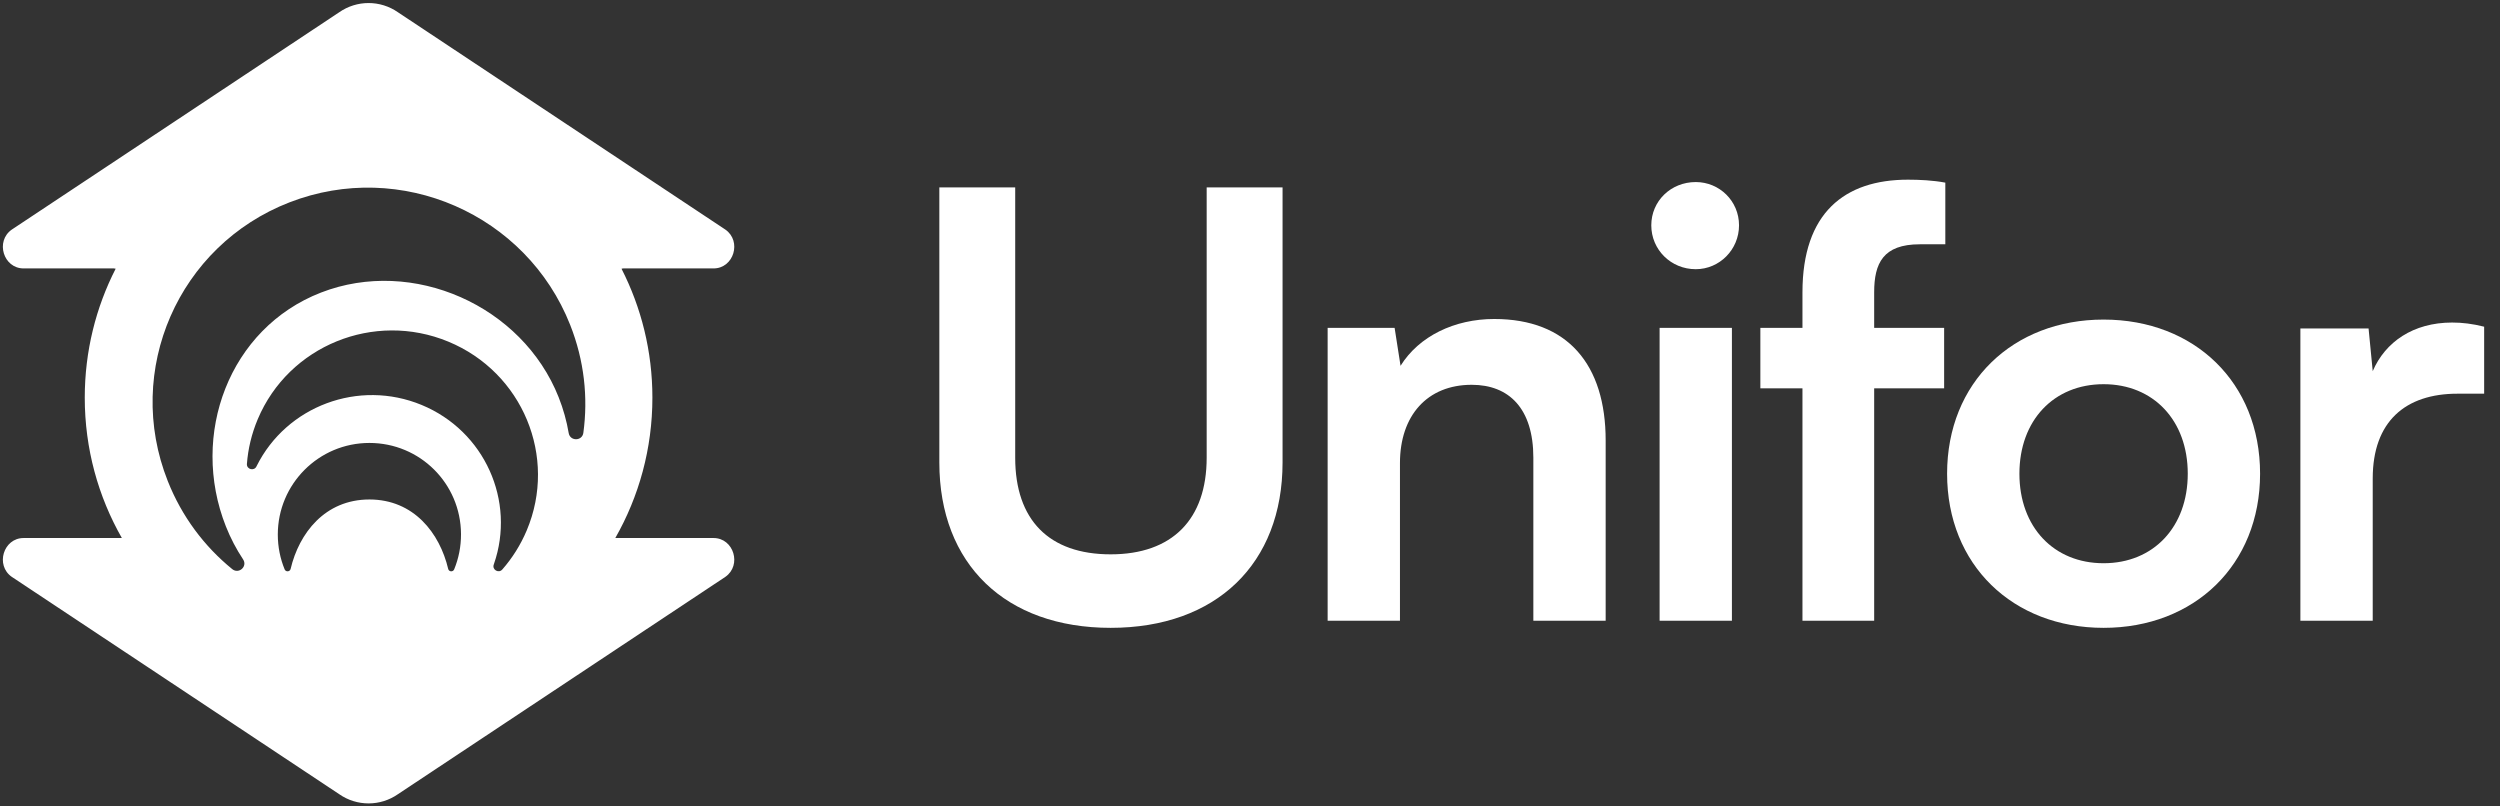 <svg width="124" height="40" viewBox="0 0 124 40" fill="none" xmlns="http://www.w3.org/2000/svg">
<rect x="0" y="0" width="124" height="40" fill="#333333" stroke="none"/>
<g clip-path="url(#clip0_68_205)">
<path d="M46.591 9.294H50.354V22.702C50.354 25.789 52.03 27.495 55.088 27.495C58.146 27.495 59.851 25.76 59.851 22.702V9.294H63.615V22.937C63.615 27.965 60.322 31.141 55.088 31.141C49.884 31.141 46.591 27.995 46.591 22.937V9.294Z" fill="white"/>
<path d="M65.851 30.788V16.263H69.173L69.467 18.145C70.379 16.675 72.143 15.822 74.113 15.822C77.759 15.822 79.641 18.086 79.641 21.849V30.788H76.054V22.702C76.054 20.262 74.848 19.086 72.996 19.086C70.791 19.086 69.438 20.614 69.438 22.967V30.788H65.851V30.788Z" fill="white"/>
<path d="M81.904 11.176C81.904 9.971 82.875 9.03 84.11 9.03C85.286 9.03 86.256 9.971 86.256 11.176C86.256 12.382 85.286 13.352 84.11 13.352C82.875 13.352 81.904 12.382 81.904 11.176ZM82.316 16.263H85.903V30.788H82.316V16.263Z" fill="white"/>
<path d="M89.402 16.263V14.499C89.402 10.559 91.489 8.912 94.635 8.912C95.194 8.912 95.87 8.942 96.488 9.059V12.117H95.224C93.401 12.117 92.959 13.058 92.959 14.499V16.263H96.429V19.262H92.959V30.788H89.402V19.262H87.314V16.263L89.402 16.263Z" fill="white"/>
<path d="M104.338 15.851C108.837 15.851 112.1 18.968 112.1 23.496C112.1 28.024 108.837 31.141 104.338 31.141C99.839 31.141 96.576 28.024 96.576 23.496C96.576 18.968 99.839 15.851 104.338 15.851ZM104.338 27.936C106.808 27.936 108.513 26.142 108.513 23.496C108.513 20.85 106.808 19.056 104.338 19.056C101.868 19.056 100.163 20.85 100.163 23.496C100.163 26.142 101.868 27.936 104.338 27.936Z" fill="white"/>
<path d="M123.214 19.527H121.891C119.304 19.527 117.687 20.909 117.687 23.731V30.788H114.099V16.292H117.481L117.687 18.409C118.304 16.969 119.686 15.998 121.627 15.998C122.127 15.998 122.626 16.057 123.214 16.204L123.214 19.527Z" fill="white"/>
<path d="M35.391 26.686H30.549C30.539 26.686 30.53 26.685 30.52 26.684C31.691 24.631 32.359 22.255 32.359 19.723C32.359 17.422 31.807 15.249 30.828 13.331C30.857 13.321 30.888 13.314 30.922 13.314H35.391C36.397 13.314 36.804 11.963 35.978 11.387L19.739 0.609C18.863 -0.002 17.7 -0.002 16.824 0.609L0.584 11.388C-0.241 11.963 0.166 13.314 1.172 13.314H5.652C5.682 13.314 5.71 13.319 5.737 13.328C4.756 15.247 4.204 17.421 4.204 19.723C4.204 22.255 4.872 24.631 6.043 26.684C6.036 26.685 6.031 26.686 6.024 26.686H1.172C0.166 26.686 -0.241 28.037 0.584 28.612L16.824 39.391C17.7 40.002 18.863 40.002 19.739 39.391L35.978 28.612C36.804 28.037 36.397 26.686 35.391 26.686ZM22.527 28.24C22.469 28.381 22.265 28.366 22.23 28.218C21.811 26.448 20.529 24.774 18.323 24.774C16.116 24.774 14.834 26.448 14.415 28.218C14.38 28.365 14.176 28.381 14.118 28.24C13.899 27.708 13.779 27.125 13.779 26.514C13.779 24.004 15.813 21.97 18.322 21.97C20.831 21.97 22.854 23.983 22.866 26.491C22.869 27.11 22.748 27.701 22.527 28.24ZM26.126 26.308C25.82 27.034 25.407 27.684 24.914 28.247C24.731 28.455 24.393 28.255 24.492 27.997C24.495 27.988 24.498 27.98 24.5 27.974C25.584 24.846 24.04 21.379 20.914 20.086C17.787 18.793 14.213 20.146 12.732 23.111C12.729 23.116 12.726 23.122 12.723 23.13C12.607 23.381 12.226 23.284 12.247 23.009C12.303 22.265 12.479 21.517 12.785 20.791C14.321 17.143 18.553 15.421 22.237 16.945C25.921 18.468 27.662 22.661 26.126 26.308ZM28.934 21.47C28.877 21.885 28.278 21.894 28.207 21.48C28.106 20.884 27.941 20.288 27.709 19.703C25.91 15.159 20.48 12.743 15.922 14.511C11.364 16.28 9.404 21.563 11.203 26.107C11.435 26.693 11.723 27.24 12.058 27.746C12.29 28.097 11.844 28.494 11.517 28.227C10.138 27.104 9.019 25.624 8.32 23.857C6.144 18.363 8.849 12.174 14.361 10.036C19.872 7.897 26.104 10.618 28.28 16.113C28.98 17.879 29.174 19.717 28.934 21.47Z" fill="white"/>
</g>
<defs>
<clipPath id="clip0_68_205">
<rect width="123.265" height="40" fill="white" transform="translate(0.06)"/>
</clipPath>
</defs>
</svg>
